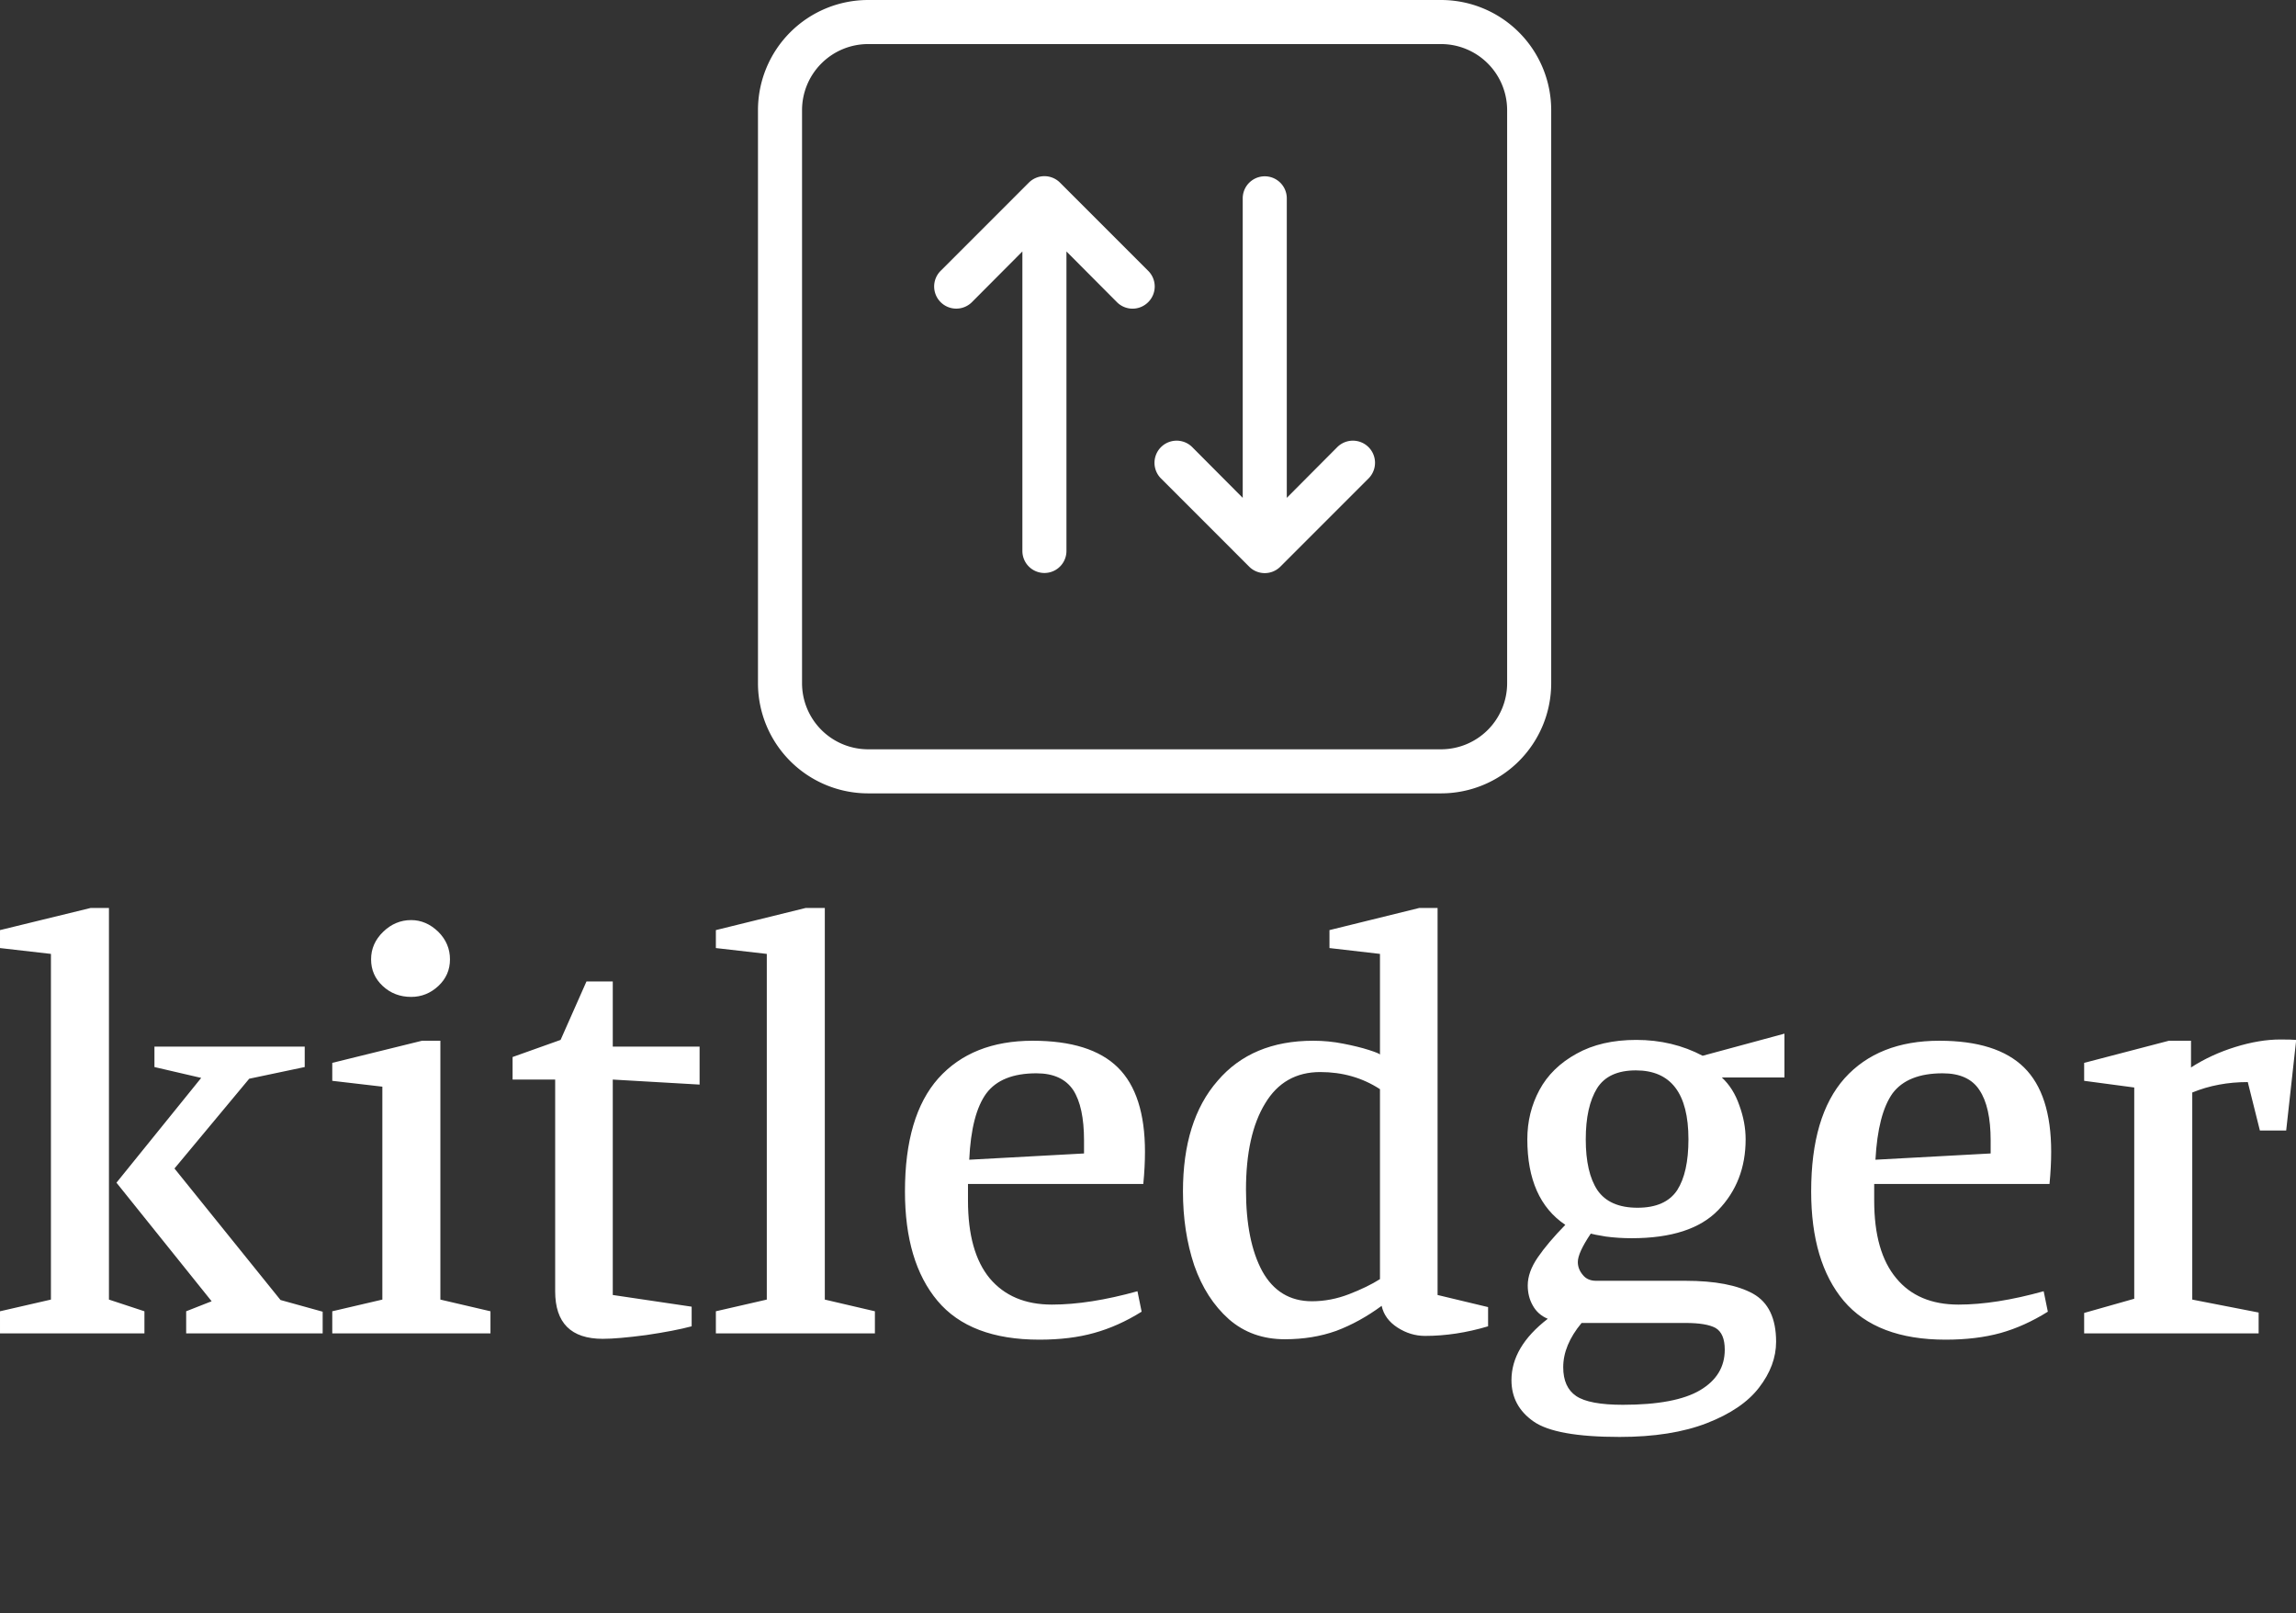 <svg data-v-423bf9ae="" xmlns="http://www.w3.org/2000/svg" viewBox="0 0 260.505 183" class="iconAboveSlogan"><rect x="0" y="0" width="260.505" height="183" fill="#333333" stroke="none"/><!----><!----><!----><g data-v-423bf9ae="" id="e6d19639-bdbc-4426-ae20-4b3c45be3cd1" fill="white" transform="matrix(4.736,0,0,4.736,-1.373,86.283)"><path d="M3.75 13.19L3.75 13.72L0.29 13.72L0.29 13.19L1.51 12.91L1.51 4.63L0.29 4.49L0.29 4.06L2.46 3.53L2.90 3.53L2.90 12.91L3.75 13.19ZM8.02 13.20L8.02 13.72L4.75 13.72L4.75 13.19L5.36 12.95L3.08 10.11L5.11 7.60L3.99 7.34L3.99 6.85L7.59 6.85L7.59 7.34L6.26 7.62L4.47 9.77L7.01 12.92L8.02 13.20ZM10.14 5.66Q9.74 5.66 9.46 5.40Q9.18 5.14 9.18 4.76L9.18 4.76Q9.18 4.38 9.47 4.10Q9.76 3.82 10.14 3.82L10.14 3.82Q10.50 3.82 10.79 4.10Q11.07 4.38 11.07 4.76L11.07 4.76Q11.07 5.14 10.79 5.40Q10.51 5.66 10.14 5.66L10.14 5.66ZM12.04 13.72L8.25 13.72L8.25 13.19L9.45 12.91L9.45 7.81L8.25 7.67L8.25 7.24L10.40 6.71L10.84 6.71L10.84 12.91L12.04 13.19L12.04 13.72ZM16.86 13.55Q16.45 13.66 15.77 13.76Q15.09 13.85 14.73 13.85L14.73 13.85Q13.59 13.85 13.59 12.71L13.59 12.71L13.59 7.64L12.57 7.64L12.57 7.10L13.72 6.69L14.34 5.29L14.97 5.29L14.97 6.85L17.05 6.85L17.05 7.76L14.97 7.64L14.97 12.80L16.86 13.08L16.86 13.55ZM21.25 13.72L17.44 13.72L17.44 13.19L18.66 12.91L18.66 4.63L17.44 4.49L17.44 4.06L19.59 3.53L20.05 3.53L20.05 12.91L21.25 13.19L21.25 13.72ZM25.19 13.87Q23.53 13.87 22.75 12.94Q21.97 12.01 21.97 10.32L21.97 10.32Q21.97 8.51 22.77 7.61Q23.58 6.71 25.03 6.71L25.03 6.71Q26.42 6.71 27.07 7.35Q27.72 7.99 27.72 9.37L27.72 9.37Q27.72 9.73 27.68 10.14L27.68 10.14L23.48 10.14L23.48 10.54Q23.48 11.77 24.00 12.40Q24.53 13.03 25.49 13.03L25.49 13.03Q26.39 13.03 27.54 12.71L27.54 12.71L27.64 13.20Q27.08 13.55 26.50 13.71Q25.93 13.87 25.19 13.87L25.19 13.87ZM23.51 9.56L26.26 9.41L26.26 9.10Q26.26 8.29 26.00 7.89Q25.73 7.49 25.12 7.49L25.12 7.49Q24.28 7.49 23.92 7.97Q23.56 8.46 23.51 9.56L23.51 9.56ZM33.39 13.06Q32.86 13.45 32.30 13.66Q31.74 13.86 31.07 13.86L31.07 13.86Q30.28 13.86 29.73 13.38Q29.18 12.89 28.90 12.09Q28.63 11.28 28.63 10.32L28.63 10.32Q28.63 8.62 29.46 7.67Q30.28 6.71 31.75 6.71L31.75 6.71Q32.12 6.71 32.47 6.78Q32.83 6.85 33.08 6.93Q33.33 7.01 33.35 7.04L33.35 7.04L33.35 4.63L32.14 4.49L32.14 4.06L34.29 3.53L34.73 3.53L34.73 12.80L35.94 13.09L35.94 13.55Q35.17 13.78 34.43 13.78L34.43 13.78Q34.08 13.78 33.77 13.58Q33.46 13.38 33.39 13.06L33.39 13.06ZM31.72 12.95Q32.17 12.95 32.61 12.78Q33.05 12.61 33.35 12.42L33.35 12.42L33.35 7.87Q32.72 7.46 31.92 7.46L31.92 7.46Q31.05 7.46 30.60 8.21Q30.14 8.96 30.14 10.28L30.14 10.28Q30.14 11.51 30.53 12.23Q30.93 12.95 31.72 12.95L31.72 12.95ZM39.09 16.20Q37.56 16.20 37.03 15.83Q36.50 15.46 36.50 14.84L36.50 14.84Q36.50 14.04 37.37 13.37L37.37 13.37Q37.13 13.27 37.01 13.05Q36.89 12.84 36.89 12.57L36.89 12.57Q36.89 12.25 37.13 11.90Q37.37 11.55 37.79 11.12L37.79 11.12Q36.88 10.51 36.88 9.07L36.88 9.07Q36.88 8.43 37.17 7.89Q37.46 7.35 38.06 7.02Q38.65 6.69 39.49 6.69L39.49 6.69Q40.36 6.69 41.08 7.07L41.08 7.07L43.04 6.54L43.04 7.59L41.54 7.59Q41.82 7.85 41.96 8.26Q42.11 8.67 42.11 9.07L42.11 9.07Q42.11 10.09 41.45 10.77Q40.80 11.44 39.38 11.44L39.38 11.44Q39.06 11.44 38.76 11.40Q38.46 11.35 38.40 11.33L38.40 11.33Q38.09 11.79 38.09 12.01L38.09 12.01Q38.09 12.18 38.21 12.32Q38.32 12.46 38.53 12.46L38.53 12.46L40.67 12.46Q41.73 12.46 42.29 12.77Q42.84 13.08 42.84 13.92L42.84 13.92Q42.84 14.49 42.43 15.02Q42.03 15.54 41.18 15.87Q40.33 16.20 39.09 16.20L39.09 16.20ZM39.52 10.71Q40.19 10.71 40.47 10.29Q40.74 9.87 40.74 9.07L40.74 9.07Q40.74 7.42 39.48 7.42L39.48 7.42Q38.82 7.42 38.55 7.85Q38.28 8.29 38.28 9.07L38.28 9.07Q38.28 9.87 38.56 10.29Q38.85 10.71 39.52 10.71L39.52 10.71ZM39.17 15.43Q40.43 15.43 41.02 15.08Q41.61 14.73 41.61 14.11L41.61 14.11Q41.61 13.72 41.39 13.59Q41.17 13.47 40.67 13.47L40.67 13.47L38.18 13.47Q37.74 14 37.74 14.53L37.74 14.53Q37.74 15.01 38.05 15.22Q38.36 15.43 39.17 15.43L39.17 15.43ZM46.90 13.87Q45.25 13.87 44.46 12.94Q43.68 12.01 43.68 10.32L43.68 10.32Q43.68 8.51 44.48 7.61Q45.29 6.71 46.75 6.71L46.75 6.71Q48.13 6.71 48.78 7.35Q49.43 7.99 49.43 9.37L49.43 9.37Q49.43 9.73 49.39 10.14L49.39 10.14L45.19 10.14L45.19 10.54Q45.19 11.77 45.72 12.40Q46.24 13.03 47.21 13.03L47.21 13.03Q48.10 13.03 49.25 12.71L49.25 12.71L49.35 13.20Q48.79 13.55 48.22 13.71Q47.64 13.87 46.90 13.87L46.90 13.87ZM45.22 9.56L47.98 9.41L47.98 9.10Q47.98 8.29 47.71 7.89Q47.45 7.49 46.83 7.49L46.83 7.49Q45.99 7.49 45.63 7.97Q45.28 8.46 45.22 9.56L45.22 9.56ZM54.14 7.70Q53.42 7.70 52.81 7.95L52.81 7.95L52.81 12.91L54.40 13.22L54.40 13.72L50.22 13.72L50.22 13.23L51.42 12.89L51.42 7.83L50.22 7.67L50.22 7.24L52.25 6.71L52.78 6.71L52.78 7.35Q53.26 7.04 53.84 6.86Q54.42 6.68 54.92 6.68L54.92 6.68Q55.19 6.68 55.30 6.69L55.30 6.69L55.06 8.86L54.43 8.86L54.14 7.70Z"></path></g><!----><g data-v-423bf9ae="" id="3bf91b85-c1da-41e5-a8e9-85ba39bbb176" transform="matrix(2.5,0,0,2.5,71,-15)" stroke="none" fill="white"><path d="M37 6H11a5 5 0 00-5 5v26a5 5 0 005 5h26a5 5 0 005-5V11a5 5 0 00-5-5zm3 31a3 3 0 01-3 3H11a3 3 0 01-3-3V11a3 3 0 013-3h26a3 3 0 013 3z"></path><path d="M23.71 18.29l-4-4a1 1 0 00-1.42 0l-4 4a1 1 0 001.42 1.42l2.29-2.3V31a1 1 0 002 0V17.41l2.29 2.3a1 1 0 001.42 0 1 1 0 000-1.42zM32.29 26.29L30 28.59V15a1 1 0 00-2 0v13.59l-2.29-2.3a1 1 0 00-1.42 1.42l4 4a1 1 0 001.42 0l4-4a1 1 0 00-1.42-1.42z"></path></g><!----><g data-v-423bf9ae="" id="8caa54a9-6dba-4c8e-bb55-5eeb843cd3d4" fill="white" transform="matrix(0.587,0,0,0.587,33.385,202.923)"><path d="M7.43 3.78L4.16 9.42L4.16 13.02L3.46 13.02L3.46 9.42L0.18 3.78L1.01 3.78L3.81 8.69L6.61 3.78L7.43 3.78ZM17.79 5.88Q19.35 5.88 20.24 6.85Q21.13 7.83 21.13 9.52L21.13 9.52Q21.13 11.21 20.24 12.19Q19.35 13.16 17.79 13.16L17.79 13.16Q16.24 13.16 15.35 12.19Q14.46 11.21 14.46 9.52L14.46 9.52Q14.46 7.83 15.35 6.85Q16.24 5.88 17.79 5.88L17.79 5.88ZM17.79 6.48Q16.56 6.48 15.86 7.29Q15.16 8.11 15.16 9.52L15.16 9.52Q15.16 10.93 15.86 11.75Q16.56 12.56 17.79 12.56L17.79 12.56Q19.03 12.56 19.73 11.75Q20.43 10.93 20.43 9.52L20.43 9.52Q20.43 8.11 19.73 7.29Q19.03 6.48 17.79 6.48L17.79 6.48ZM35.28 6.02L35.98 6.02L35.98 13.02L35.35 13.02L35.32 11.63Q34.97 12.38 34.27 12.77Q33.57 13.16 32.62 13.16L32.62 13.16Q31.47 13.16 30.79 12.52Q30.10 11.89 30.10 10.64L30.10 10.64L30.10 6.02L30.80 6.02L30.80 10.47Q30.80 12.54 32.73 12.54L32.73 12.54Q33.50 12.54 34.08 12.21Q34.66 11.87 34.97 11.30Q35.28 10.72 35.28 10.04L35.28 10.04L35.28 6.02ZM48.41 5.88Q48.97 5.88 49.29 6.12L49.29 6.12L49.11 6.78Q48.79 6.52 48.22 6.52L48.22 6.52Q47.68 6.52 47.21 6.85Q46.75 7.18 46.46 7.78Q46.17 8.37 46.17 9.10L46.17 9.10L46.17 13.02L45.47 13.02L45.47 6.02L46.06 6.02L46.14 7.45Q46.44 6.71 47.02 6.29Q47.60 5.88 48.41 5.88L48.41 5.88ZM69.02 13.02L69.02 3.78L72.28 3.78Q73.79 3.78 74.54 4.41Q75.29 5.04 75.29 6.23L75.29 6.23Q75.29 7.04 74.85 7.60Q74.41 8.16 73.60 8.33L73.60 8.33L73.60 8.34Q74.49 8.48 75.02 9.07Q75.54 9.66 75.54 10.53L75.54 10.53Q75.54 11.72 74.70 12.37Q73.85 13.02 72.28 13.02L72.28 13.02L69.02 13.02ZM69.72 8.04L72.30 8.04Q74.55 8.04 74.55 6.23L74.55 6.23Q74.55 4.42 72.30 4.42L72.30 4.42L69.72 4.42L69.72 8.04ZM69.72 12.38L72.42 12.38Q73.60 12.38 74.20 11.90Q74.80 11.42 74.80 10.53L74.80 10.53Q74.80 9.62 74.20 9.15Q73.60 8.68 72.42 8.68L72.42 8.68L69.72 8.68L69.72 12.38ZM89.77 6.02L90.47 6.02L90.47 13.02L89.84 13.02L89.81 11.63Q89.46 12.38 88.76 12.77Q88.06 13.16 87.11 13.16L87.11 13.16Q85.96 13.16 85.27 12.52Q84.59 11.89 84.59 10.64L84.59 10.64L84.59 6.02L85.29 6.02L85.29 10.47Q85.29 12.54 87.22 12.54L87.22 12.54Q87.99 12.54 88.57 12.21Q89.15 11.87 89.46 11.30Q89.77 10.72 89.77 10.04L89.77 10.04L89.77 6.02ZM102.24 13.16Q101.18 13.16 100.39 12.74Q99.61 12.32 99.32 11.52L99.32 11.52L99.89 11.14Q100.10 11.84 100.74 12.19Q101.39 12.54 102.33 12.54L102.33 12.54Q103.28 12.54 103.82 12.18Q104.36 11.82 104.36 11.21L104.36 11.21Q104.36 10.70 103.89 10.39Q103.43 10.08 102.27 9.87L102.27 9.87Q100.80 9.60 100.20 9.16Q99.60 8.71 99.60 7.88L99.60 7.88Q99.60 7.34 99.93 6.87Q100.27 6.41 100.88 6.15Q101.50 5.88 102.28 5.88L102.28 5.88Q103.39 5.88 104.05 6.30Q104.72 6.72 104.97 7.59L104.97 7.59L104.37 7.94Q103.98 6.50 102.28 6.50L102.28 6.50Q101.72 6.50 101.27 6.68Q100.81 6.86 100.55 7.16Q100.30 7.46 100.30 7.81L100.30 7.81Q100.30 8.39 100.77 8.71Q101.25 9.03 102.45 9.24L102.45 9.24Q103.88 9.48 104.47 9.93Q105.06 10.37 105.06 11.19L105.06 11.19Q105.06 12.08 104.29 12.62Q103.53 13.16 102.24 13.16L102.24 13.16ZM114.38 4.66Q114.11 4.66 113.95 4.50Q113.79 4.34 113.79 4.07L113.79 4.07Q113.79 3.81 113.95 3.65Q114.11 3.49 114.38 3.49L114.38 3.49Q114.65 3.49 114.81 3.65Q114.97 3.81 114.97 4.07L114.97 4.07Q114.97 4.34 114.81 4.50Q114.65 4.66 114.38 4.66L114.38 4.66ZM114.73 6.02L114.73 13.02L114.03 13.02L114.03 6.02L114.73 6.02ZM127.51 5.88Q128.72 5.88 129.45 6.55Q130.19 7.22 130.19 8.48L130.19 8.48L130.19 13.02L129.49 13.02L129.49 8.71Q129.49 7.59 128.94 7.04Q128.39 6.50 127.44 6.50L127.44 6.50Q126.77 6.50 126.20 6.80Q125.62 7.11 125.28 7.70Q124.94 8.29 124.94 9.07L124.94 9.07L124.94 13.02L124.24 13.02L124.24 6.02L124.87 6.02L124.89 7.43Q125.23 6.68 125.92 6.28Q126.62 5.88 127.51 5.88L127.51 5.88ZM145.43 9.35Q145.43 9.59 145.40 9.81L145.40 9.81L139.85 9.81Q139.92 11.10 140.61 11.82Q141.30 12.54 142.46 12.54L142.46 12.54Q143.29 12.54 143.88 12.21Q144.48 11.87 144.75 11.26L144.75 11.26L145.33 11.56Q144.94 12.33 144.21 12.75Q143.49 13.16 142.46 13.16L142.46 13.16Q140.91 13.16 140.03 12.19Q139.16 11.23 139.16 9.52L139.16 9.52Q139.16 7.81 140.01 6.85Q140.85 5.88 142.38 5.88L142.38 5.88Q143.81 5.88 144.62 6.83Q145.43 7.78 145.43 9.35L145.43 9.35ZM142.38 6.50Q141.25 6.50 140.59 7.20Q139.93 7.91 139.85 9.18L139.85 9.18L144.77 9.18Q144.70 7.92 144.08 7.21Q143.46 6.50 142.38 6.50L142.38 6.50ZM156.72 13.16Q155.65 13.16 154.87 12.74Q154.08 12.32 153.79 11.52L153.79 11.52L154.36 11.14Q154.57 11.84 155.22 12.19Q155.86 12.54 156.80 12.54L156.80 12.54Q157.75 12.54 158.29 12.18Q158.83 11.82 158.83 11.21L158.83 11.21Q158.83 10.70 158.37 10.39Q157.91 10.08 156.74 9.87L156.74 9.87Q155.27 9.60 154.67 9.16Q154.07 8.71 154.07 7.88L154.07 7.88Q154.07 7.34 154.41 6.87Q154.74 6.41 155.36 6.15Q155.97 5.88 156.76 5.88L156.76 5.88Q157.86 5.88 158.53 6.30Q159.19 6.72 159.45 7.59L159.45 7.59L158.84 7.94Q158.45 6.50 156.76 6.50L156.76 6.50Q156.20 6.50 155.74 6.68Q155.29 6.86 155.03 7.16Q154.77 7.46 154.77 7.81L154.77 7.81Q154.77 8.39 155.25 8.71Q155.72 9.03 156.93 9.24L156.93 9.24Q158.35 9.48 158.94 9.93Q159.53 10.37 159.53 11.19L159.53 11.19Q159.53 12.08 158.77 12.62Q158.00 13.16 156.72 13.16L156.72 13.16ZM170.79 13.16Q169.72 13.16 168.94 12.74Q168.15 12.32 167.86 11.52L167.86 11.52L168.43 11.14Q168.64 11.84 169.29 12.19Q169.93 12.54 170.87 12.54L170.87 12.54Q171.82 12.54 172.36 12.18Q172.90 11.82 172.90 11.21L172.90 11.21Q172.90 10.70 172.44 10.39Q171.98 10.08 170.81 9.87L170.81 9.87Q169.34 9.60 168.74 9.16Q168.14 8.71 168.14 7.88L168.14 7.88Q168.14 7.34 168.48 6.87Q168.81 6.41 169.43 6.15Q170.04 5.88 170.83 5.88L170.83 5.88Q171.93 5.88 172.60 6.30Q173.26 6.72 173.52 7.59L173.52 7.59L172.91 7.94Q172.52 6.50 170.83 6.50L170.83 6.50Q170.27 6.50 169.81 6.68Q169.36 6.86 169.10 7.16Q168.84 7.46 168.84 7.81L168.84 7.81Q168.84 8.39 169.32 8.71Q169.79 9.03 171.00 9.24L171.00 9.24Q172.42 9.48 173.01 9.93Q173.60 10.37 173.60 11.19L173.60 11.19Q173.60 12.08 172.84 12.62Q172.07 13.16 170.79 13.16L170.79 13.16ZM182.88 11.87Q183.25 11.87 183.45 12.15Q183.65 12.43 183.65 12.89L183.65 12.89Q183.65 13.48 183.34 14Q183.04 14.52 182.45 14.81L182.45 14.81L182.06 14.46Q182.55 14.28 182.86 13.85Q183.18 13.41 183.15 13.01L183.15 13.01L183.11 12.99Q183.01 13.13 182.78 13.13L182.78 13.13Q182.57 13.13 182.41 12.96Q182.24 12.80 182.24 12.52L182.24 12.52Q182.24 12.25 182.43 12.06Q182.62 11.87 182.88 11.87L182.88 11.87ZM209.71 3.78L206.43 9.42L206.43 13.02L205.73 13.02L205.73 9.42L202.45 3.78L203.28 3.78L206.08 8.69L208.88 3.78L209.71 3.78ZM220.07 5.88Q221.62 5.88 222.51 6.85Q223.40 7.83 223.40 9.52L223.40 9.52Q223.40 11.21 222.51 12.19Q221.62 13.16 220.07 13.16L220.07 13.16Q218.51 13.16 217.62 12.19Q216.73 11.21 216.73 9.52L216.73 9.52Q216.73 7.83 217.62 6.85Q218.51 5.88 220.07 5.88L220.07 5.88ZM220.07 6.48Q218.83 6.48 218.13 7.29Q217.43 8.11 217.43 9.52L217.43 9.52Q217.43 10.93 218.13 11.75Q218.83 12.56 220.07 12.56L220.07 12.56Q221.30 12.56 222.00 11.75Q222.70 10.93 222.70 9.52L222.70 9.52Q222.70 8.11 222.00 7.29Q221.30 6.48 220.07 6.48L220.07 6.48ZM237.55 6.02L238.25 6.02L238.25 13.02L237.62 13.02L237.59 11.63Q237.24 12.38 236.54 12.77Q235.84 13.16 234.89 13.16L234.89 13.16Q233.74 13.16 233.06 12.52Q232.37 11.89 232.37 10.64L232.37 10.64L232.37 6.02L233.07 6.02L233.07 10.47Q233.07 12.54 235.00 12.54L235.00 12.54Q235.77 12.54 236.35 12.21Q236.94 11.87 237.24 11.30Q237.55 10.72 237.55 10.04L237.55 10.04L237.55 6.02ZM250.68 5.88Q251.24 5.88 251.57 6.12L251.57 6.12L251.38 6.78Q251.06 6.52 250.49 6.52L250.49 6.52Q249.96 6.52 249.49 6.85Q249.02 7.18 248.73 7.78Q248.44 8.37 248.44 9.10L248.44 9.10L248.44 13.02L247.74 13.02L247.74 6.02L248.33 6.02L248.42 7.45Q248.71 6.71 249.29 6.29Q249.87 5.88 250.68 5.88L250.68 5.88ZM278.24 13.02L277.41 13.02L274.76 9.02L274.72 9.02L271.99 9.02L271.99 13.02L271.29 13.02L271.29 3.78L274.72 3.78Q276.11 3.78 276.93 4.48Q277.75 5.18 277.75 6.40L277.75 6.40Q277.75 7.41 277.16 8.07Q276.57 8.74 275.55 8.93L275.55 8.93L278.24 13.02ZM271.99 4.42L271.99 8.36L274.71 8.36Q275.83 8.36 276.42 7.85Q277.02 7.35 277.02 6.40L277.02 6.40Q277.02 5.45 276.42 4.93Q275.83 4.42 274.71 4.42L274.71 4.42L271.99 4.42ZM292.03 6.02L292.73 6.02L292.73 13.02L292.10 13.02L292.07 11.63Q291.72 12.38 291.02 12.77Q290.32 13.16 289.37 13.16L289.37 13.16Q288.22 13.16 287.53 12.52Q286.85 11.89 286.85 10.64L286.85 10.64L286.85 6.02L287.55 6.02L287.55 10.47Q287.55 12.54 289.48 12.54L289.48 12.54Q290.25 12.54 290.83 12.21Q291.41 11.87 291.72 11.30Q292.03 10.72 292.03 10.04L292.03 10.04L292.03 6.02ZM302.86 2.80L302.86 11.33Q302.86 11.97 303.06 12.24Q303.27 12.50 303.74 12.50L303.74 12.50Q304.02 12.50 304.22 12.46Q304.42 12.42 304.67 12.31L304.67 12.31L304.57 12.98Q304.18 13.16 303.65 13.16L303.65 13.16Q302.89 13.16 302.53 12.73Q302.16 12.31 302.16 11.40L302.16 11.40L302.16 2.80L302.86 2.80ZM318.82 9.35Q318.82 9.59 318.79 9.81L318.79 9.81L313.24 9.81Q313.31 11.10 314.00 11.82Q314.69 12.54 315.85 12.54L315.85 12.54Q316.68 12.54 317.28 12.21Q317.87 11.87 318.14 11.26L318.14 11.26L318.72 11.56Q318.33 12.33 317.60 12.75Q316.88 13.16 315.85 13.16L315.85 13.16Q314.30 13.16 313.43 12.19Q312.55 11.23 312.55 9.52L312.55 9.52Q312.55 7.81 313.40 6.85Q314.24 5.88 315.77 5.88L315.77 5.88Q317.20 5.88 318.01 6.83Q318.82 7.78 318.82 9.35L318.82 9.35ZM315.77 6.50Q314.64 6.50 313.98 7.20Q313.32 7.91 313.24 9.18L313.24 9.18L318.16 9.18Q318.09 7.92 317.47 7.21Q316.85 6.50 315.77 6.50L315.77 6.50ZM330.11 13.16Q329.04 13.16 328.26 12.74Q327.47 12.32 327.18 11.52L327.18 11.52L327.75 11.14Q327.96 11.84 328.61 12.19Q329.25 12.54 330.19 12.54L330.19 12.54Q331.14 12.54 331.68 12.18Q332.22 11.82 332.22 11.21L332.22 11.21Q332.22 10.70 331.76 10.39Q331.30 10.08 330.13 9.87L330.13 9.87Q328.66 9.60 328.06 9.16Q327.46 8.71 327.46 7.88L327.46 7.88Q327.46 7.34 327.80 6.87Q328.13 6.41 328.75 6.15Q329.36 5.88 330.15 5.88L330.15 5.88Q331.25 5.88 331.92 6.30Q332.58 6.72 332.84 7.59L332.84 7.59L332.23 7.94Q331.84 6.50 330.15 6.50L330.15 6.50Q329.59 6.50 329.13 6.68Q328.68 6.86 328.42 7.16Q328.16 7.46 328.16 7.81L328.16 7.81Q328.16 8.39 328.64 8.71Q329.11 9.03 330.32 9.24L330.32 9.24Q331.74 9.48 332.33 9.93Q332.92 10.37 332.92 11.19L332.92 11.19Q332.92 12.08 332.16 12.62Q331.39 13.16 330.11 13.16L330.11 13.16Z"></path></g></svg>
